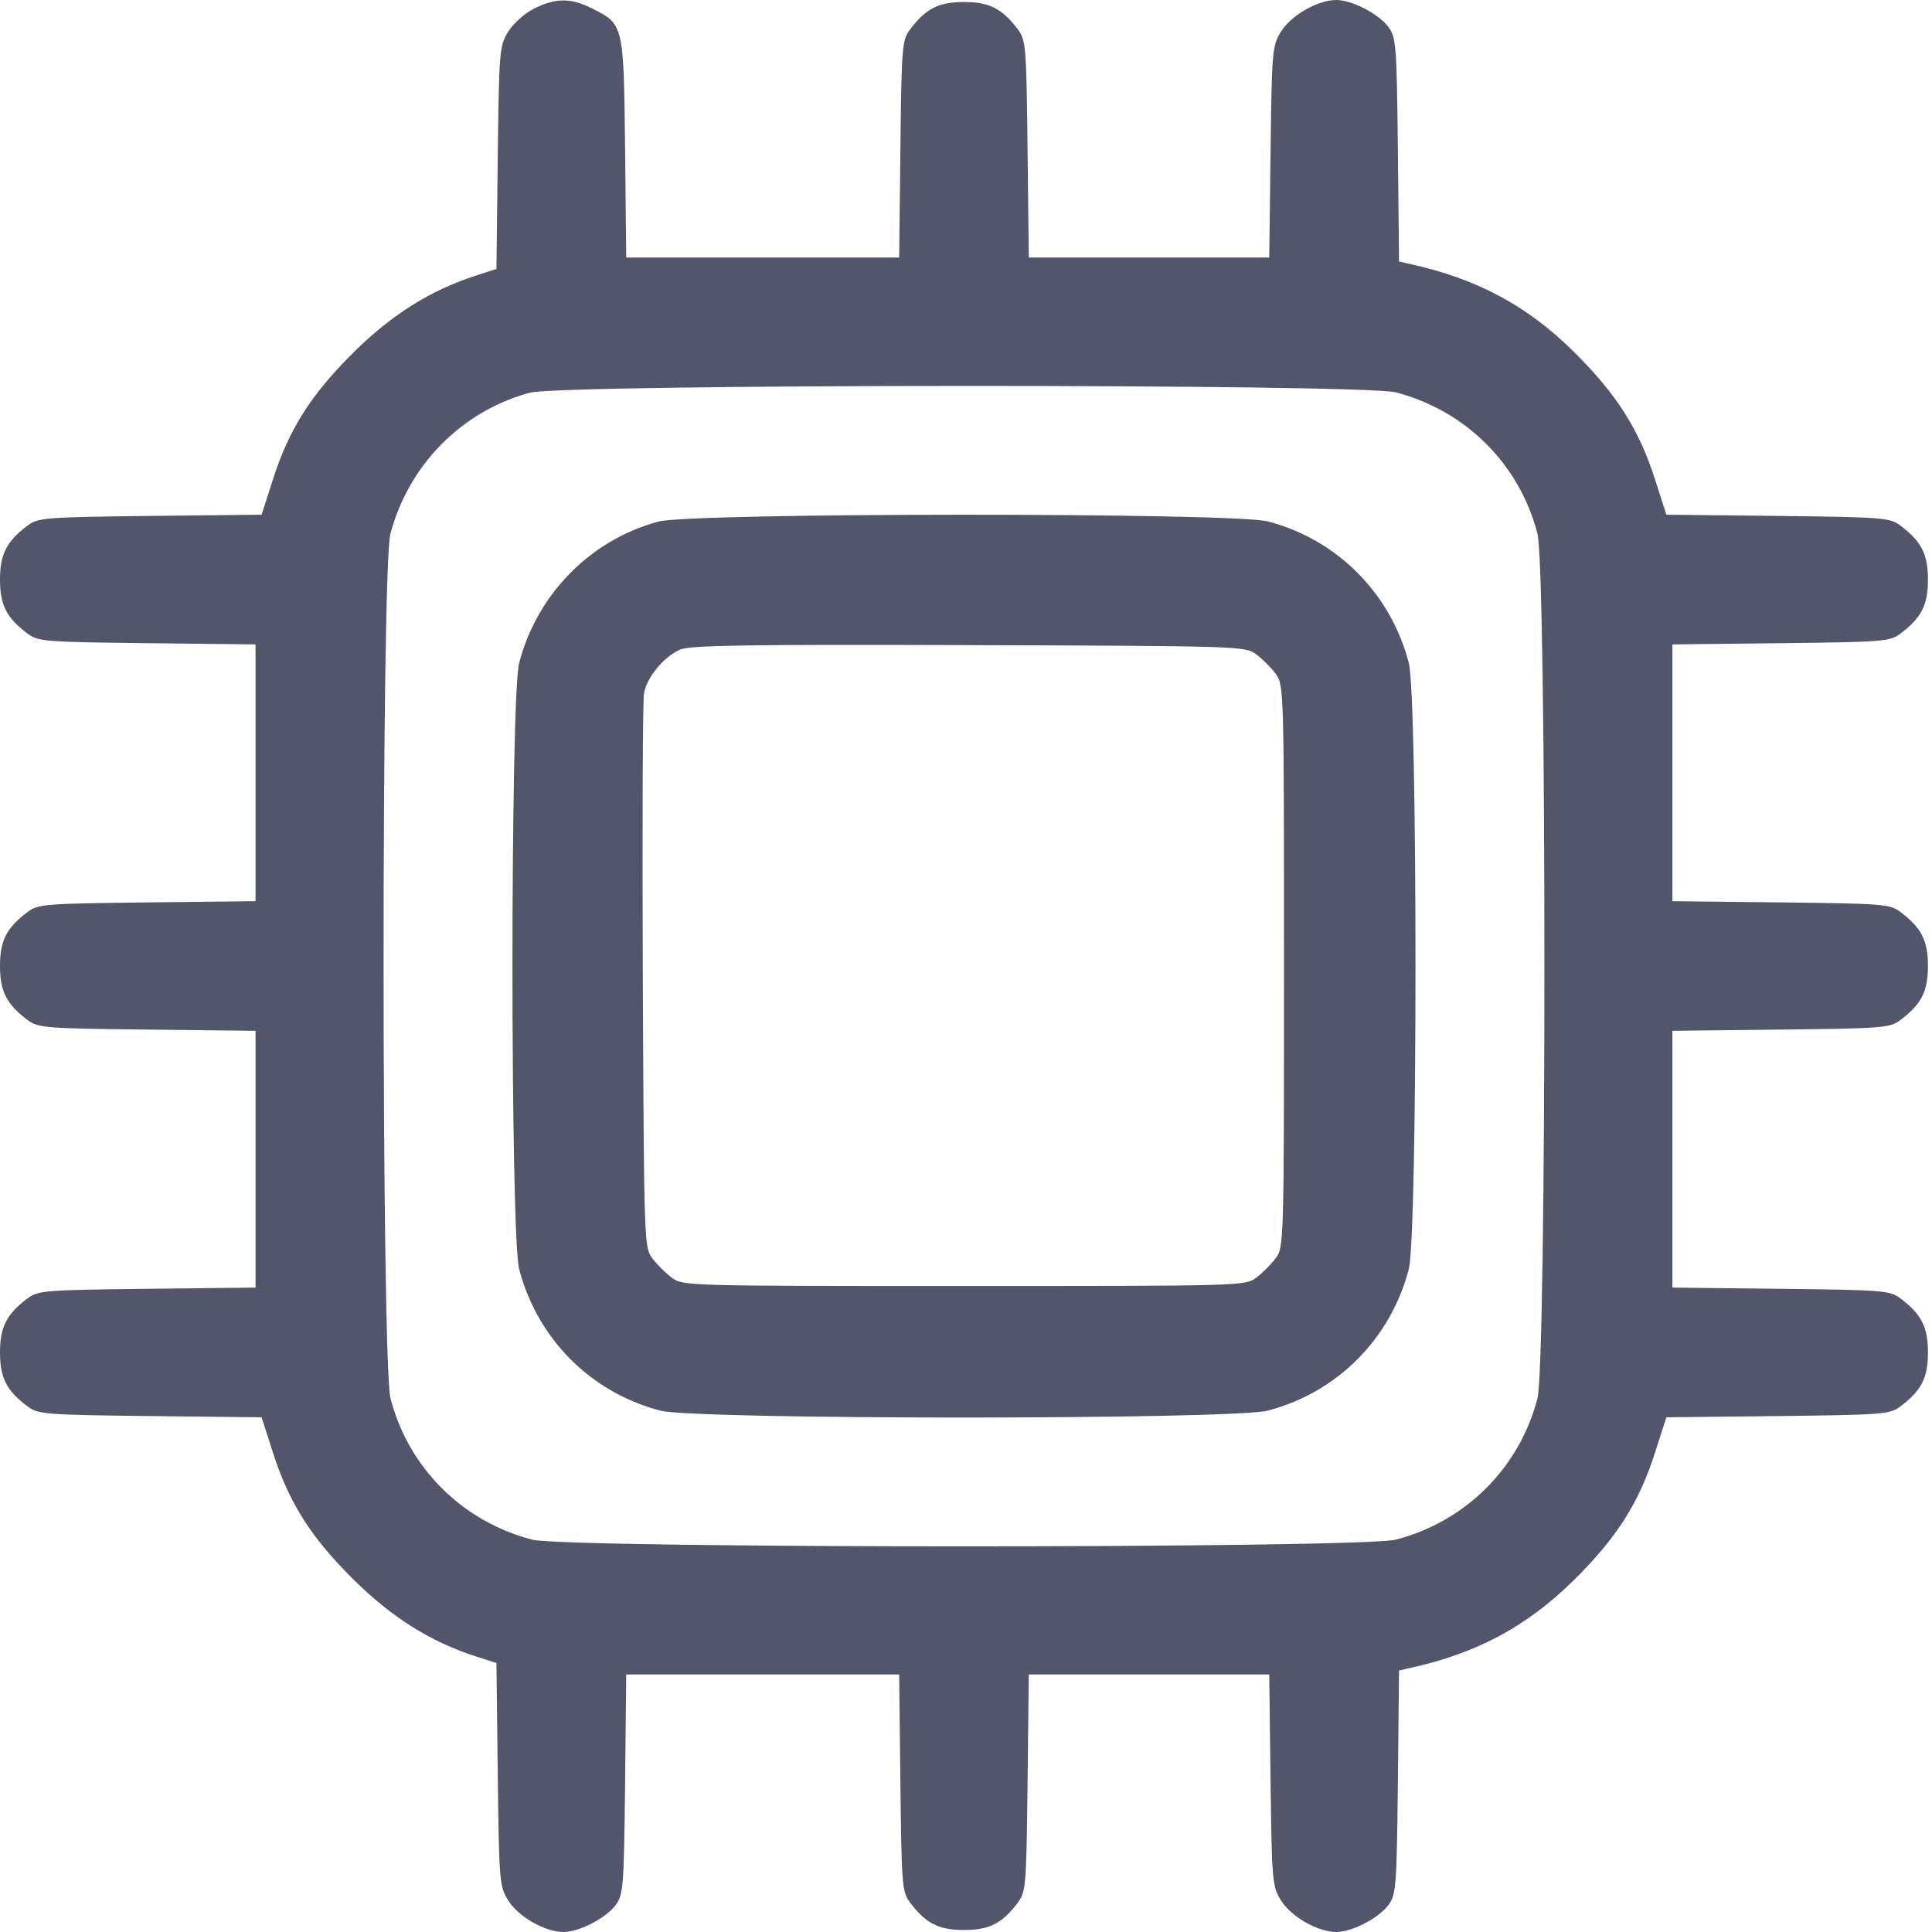 <svg width="22" height="22" viewBox="0 0 22 22" fill="none" xmlns="http://www.w3.org/2000/svg">
<path fill-rule="evenodd" clip-rule="evenodd" d="M6.085 0.096C5.975 0.151 5.847 0.264 5.788 0.359C5.687 0.522 5.683 0.569 5.668 1.795L5.653 3.063L5.416 3.139C4.901 3.306 4.462 3.582 4.029 4.01C3.543 4.491 3.291 4.887 3.108 5.459L2.979 5.861L1.711 5.875C0.513 5.889 0.435 5.895 0.315 5.984C0.075 6.164 0 6.31 0 6.6C0 6.89 0.075 7.036 0.315 7.216C0.435 7.305 0.513 7.311 1.676 7.324L2.91 7.338V8.8V10.262L1.676 10.276C0.513 10.289 0.435 10.295 0.315 10.384C0.075 10.564 0 10.71 0 11C0 11.29 0.075 11.436 0.315 11.616C0.435 11.705 0.513 11.711 1.676 11.724L2.91 11.738V13.2V14.662L1.676 14.676C0.513 14.689 0.435 14.695 0.315 14.784C0.075 14.964 0 15.11 0 15.4C0 15.69 0.075 15.836 0.315 16.016C0.435 16.105 0.513 16.111 1.711 16.125L2.979 16.139L3.108 16.541C3.291 17.113 3.543 17.509 4.029 17.99C4.462 18.418 4.901 18.694 5.416 18.861L5.653 18.937L5.668 20.205C5.683 21.433 5.687 21.478 5.788 21.642C5.904 21.827 6.206 22 6.417 22C6.597 22 6.902 21.841 7.013 21.69C7.098 21.573 7.105 21.48 7.118 20.316L7.131 19.067H8.685H10.239L10.253 20.301C10.266 21.465 10.272 21.542 10.361 21.662C10.541 21.902 10.687 21.977 10.977 21.977C11.267 21.977 11.413 21.902 11.593 21.662C11.682 21.542 11.688 21.465 11.701 20.301L11.715 19.067H13.084H14.453L14.468 20.27C14.483 21.43 14.487 21.479 14.588 21.642C14.704 21.827 15.006 22 15.217 22C15.397 22 15.702 21.841 15.812 21.69C15.898 21.573 15.905 21.48 15.918 20.293L15.931 19.022L16.055 18.994C16.815 18.828 17.39 18.519 17.925 17.99C18.411 17.509 18.663 17.113 18.846 16.541L18.975 16.139L20.244 16.125C21.441 16.111 21.519 16.105 21.639 16.016C21.879 15.836 21.954 15.69 21.954 15.4C21.954 15.11 21.879 14.964 21.639 14.784C21.52 14.695 21.442 14.689 20.278 14.676L19.044 14.662V13.2V11.738L20.278 11.724C21.442 11.711 21.52 11.705 21.639 11.616C21.879 11.436 21.954 11.29 21.954 11C21.954 10.71 21.879 10.564 21.639 10.384C21.52 10.295 21.442 10.289 20.278 10.276L19.044 10.262V8.8V7.338L20.278 7.324C21.442 7.311 21.52 7.305 21.639 7.216C21.879 7.036 21.954 6.89 21.954 6.6C21.954 6.31 21.879 6.164 21.639 5.984C21.519 5.895 21.441 5.889 20.244 5.875L18.975 5.861L18.846 5.459C18.663 4.889 18.411 4.492 17.925 4.009C17.394 3.482 16.818 3.173 16.055 3.006L15.931 2.978L15.918 1.707C15.905 0.52 15.898 0.427 15.812 0.31C15.702 0.159 15.397 0 15.217 0C15.006 0 14.704 0.173 14.588 0.358C14.487 0.521 14.483 0.57 14.468 1.73L14.453 2.933H13.084H11.715L11.701 1.699C11.688 0.535 11.682 0.458 11.593 0.338C11.413 0.098 11.267 0.023 10.977 0.023C10.687 0.023 10.541 0.098 10.361 0.338C10.272 0.458 10.266 0.535 10.253 1.699L10.239 2.933H8.685H7.131L7.118 1.684C7.102 0.274 7.103 0.275 6.734 0.092C6.497 -0.025 6.328 -0.024 6.085 0.096ZM15.895 4.468C16.69 4.675 17.301 5.284 17.507 6.075C17.613 6.481 17.613 15.519 17.507 15.925C17.301 16.716 16.69 17.325 15.895 17.532C15.502 17.634 6.452 17.634 6.059 17.532C5.264 17.325 4.653 16.716 4.447 15.925C4.343 15.525 4.341 6.481 4.445 6.082C4.65 5.297 5.258 4.681 6.032 4.472C6.408 4.371 15.509 4.368 15.895 4.468ZM7.499 5.939C6.724 6.147 6.117 6.764 5.912 7.548C5.81 7.939 5.81 14.061 5.912 14.452C6.119 15.246 6.728 15.857 7.519 16.063C7.921 16.168 14.033 16.168 14.436 16.063C15.226 15.857 15.835 15.246 16.042 14.452C16.144 14.061 16.144 7.939 16.042 7.548C15.835 6.754 15.226 6.143 14.436 5.937C14.046 5.835 7.878 5.837 7.499 5.939ZM14.305 7.451C14.375 7.503 14.474 7.602 14.526 7.672C14.62 7.797 14.621 7.838 14.621 11C14.621 14.162 14.62 14.203 14.526 14.328C14.474 14.398 14.375 14.497 14.305 14.549C14.18 14.643 14.139 14.644 10.977 14.644C7.815 14.644 7.774 14.643 7.649 14.549C7.579 14.497 7.48 14.398 7.428 14.328C7.335 14.204 7.333 14.15 7.32 11.123C7.313 9.429 7.319 7.977 7.333 7.896C7.366 7.712 7.559 7.478 7.744 7.397C7.857 7.348 8.484 7.338 11.031 7.346C14.131 7.356 14.181 7.358 14.305 7.451Z" fill="#53566A"/>
</svg>
